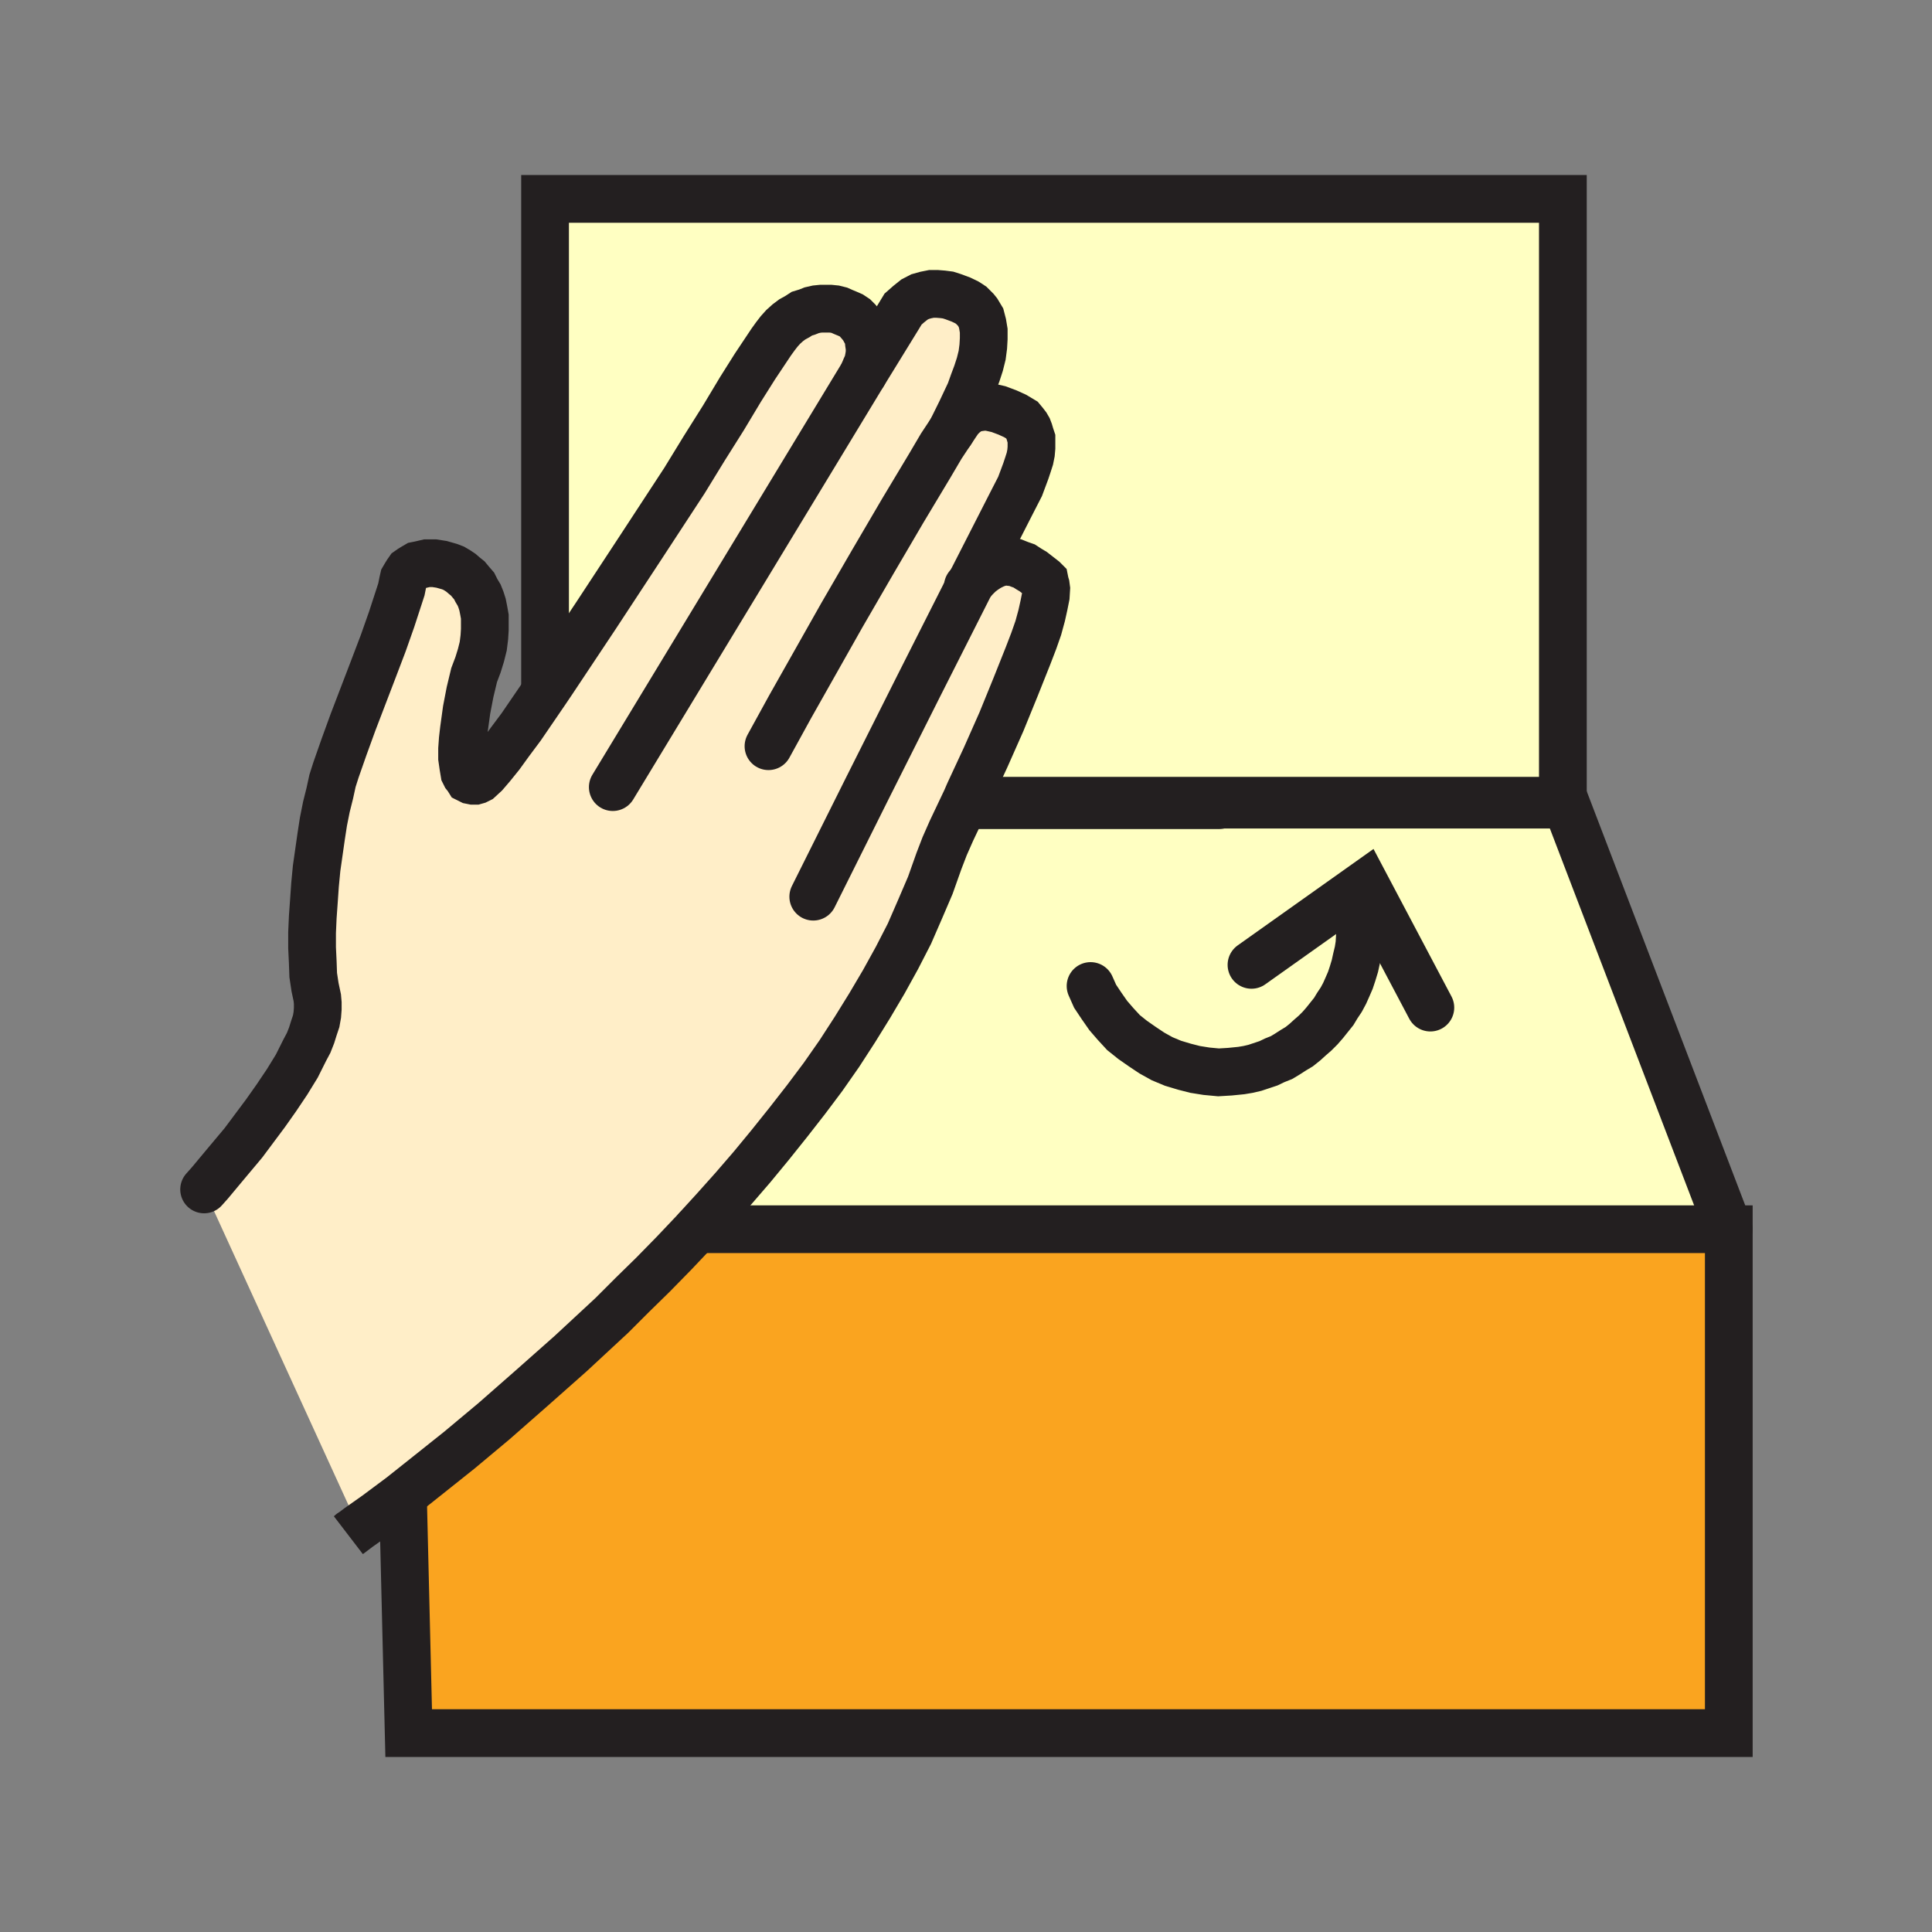 <svg id="Layer_1" xmlns="http://www.w3.org/2000/svg" viewBox="0 0 850 850" width="850" height="850"><rect x="0" y="0" width="850" height="850" fill="#808080" stroke="none"/><style>.st0{fill:#faa41f}.st1{fill:#ffeec8}.st2{fill:#ffffc2}.st3,.st4{fill:none;stroke:#231f20;stroke-width:21;stroke-linecap:round;stroke-miterlimit:10}.st4{stroke-width:21.5}</style><path class="st0" d="M760.6 762.5H179.8L177.3 659l-.7-.7 11.7-9.3 13.8-11 15.2-12.7 16.3-14.3 17.5-15.5 18-16.7 9-9 9.2-9 9.3-9.5 9-9.5 1-1h454z"/><path class="st1" d="M427.1 256.5l2-2.2 2-2 2-1.5 2-1.3 2-1 1.7-.7 2-.5 2-.3 1.8.3 2 .2 2 .8 2 .7 2 1.3 2 1.2 4.5 3.5.5.5.2 1 .3 1 .2 1.5-.2 3.3-.8 4-1 4.5-1.5 5.5-2 5.7-2.5 6.5-5.5 13.8-6.2 15.2-7 15.8-7.3 15.7-1.2 2.8-6.5 13.7-3 6.8-2.5 6.5-3.8 10.7-4.5 10.5-4.7 10.8-5.5 10.7-5.8 10.5-6.2 10.5-6.5 10.5-6.8 10.5-7.2 10.3-7.5 10-7.8 10-8 10-8 9.7-8.2 9.5-8.5 9.5-8.5 9.3-9 9.5-9.3 9.5-9.2 9-9 9-18 16.7-17.5 15.5-16.3 14.3-15.2 12.7-13.8 11-11.7 9.3-11 8.2-7.8 5.5-68-148.7 2.5-2.8 6-7.2 8.8-10.5 4.7-6.3 5-6.7 4.8-6.8 4.7-7 4.3-7 3.5-7 1.7-3.2 1.3-3.3 1-3.2 1-3 .5-2.8.2-2.7v-2.5l-.2-2.3-1-4.7-.8-5.3-.2-5.7-.3-6.3v-6.7l.3-6.8.5-7 .5-7.2.7-7.3 1-7 1-7 1-6.5 1.3-6.5 1.5-6 1.2-5.5 1.5-4.7 3.5-10 4-11 9-23.5 4.3-11.3 3.7-10.5 3-9.2 1.3-4 .7-3.5.3-1.3.7-1.2.8-1.3.7-1 1-.7 1.3-.8 1.2-.7 1.5-.3 3-.7h3.3l3.2.5 3.5 1 1.8.7 1.7 1 1.5 1 1.5 1.3 1.5 1.2 1.5 1.8 1.3 1.5 1 2 1.2 2 .8 2 .7 2.2.5 2.5.5 2.8v5.7l-.2 3.3-.5 4-1 4-1.3 4.2-1.7 4.5-1.8 7.5-1.5 7.8-1.2 8.7-.5 4.3-.3 4.2v4l.5 3.5.5 3 .5 1 .8 1 .5.8 1 .5 1 .2h1l.7-.2 1-.5 2.5-2.3 3-3.5 3.8-4.7 4.2-5.8 5-6.7 10.8-15.8 2.5-3.7 19.5-29.3 19.7-30 19.3-29.5 8.7-14.2 8.5-13.5 7.5-12.5 6.3-10 7.2-10.8 1.8-2.5 1.7-2.2 1.8-2 2-1.8 2-1.5 2.2-1.2 2-1.3 2.3-.7 2-.8 2.2-.5 2-.2h4l2 .2 2 .5 1.8.8 1.7.7 1.8.8 1.5 1 1.2 1.2 1.3 1.5 1.2 1.5.8 1.5 1 1.8.5 1.7.2 2 .3 2v2.3l-.3 2-.5 2.5-1 2.2-1 2.5 15.5-25.2 2-3.3 2.5-2.2 2.5-2 2.5-1.3 2.5-.7 2.5-.5h2.5l2.5.2 2.3.3 2.2.7 3.5 1.3 2.5 1.2.8.5 1.2.8 1 1 1 1 .8 1 1.5 2.5.7 2.7.5 3v3.5l-.2 3.5-.5 3.8-1 4-1.3 4-1.5 4-1.5 4.2-4 8.5-4.2 8.5 3.5-5.2 2-2 2-1.5 2-1 2.2-.5 2.3-.3h2.2l2.3.5 2.2.5 4 1.5 3.3 1.5 3 1.8 1 1.2 1 1.3.7 1.2.5 1.3.5 1.7.5 1.5v4l-.2 2.3-.5 2.5-.8 2.5-1 3-2.5 6.7-4 7.8z"/><path class="st2" d="M413.1 378.8l2.5-6.5 3-6.8 6.5-13.7 1 .5h1v1.7h262l71.5 186.8h-454l-1 1 8.5-9.3 8.5-9.5 8.2-9.5 8-9.7 8-10 7.8-10 7.5-10 7.2-10.3 6.8-10.5 6.5-10.5 6.2-10.5 5.8-10.5 5.5-10.7 4.7-10.8 4.5-10.5z"/><path class="st2" d="M379.8 164.5l1-2.5 1-2.2.5-2.5.3-2V153l-.3-2-.2-2-.5-1.7-1-1.8-.8-1.5-1.2-1.5-1.3-1.5-1.2-1.2-1.5-1-1.8-.8-1.7-.7-1.8-.8-2-.5-2-.2h-4l-2 .2-2.2.5-2 .8-2.3.7-2 1.3-2.2 1.2-2 1.5-2 1.8-1.8 2-1.7 2.2-1.8 2.5-7.2 10.8-6.3 10-7.5 12.5-8.5 13.5-8.7 14.2-19.3 29.5-19.7 30-19.5 29.3-2.5 3.7-.3-.2V87.5h447.8v264.8H426.1l-1-.5 1.2-2.8 7.3-15.7 7-15.8 6.2-15.2 5.5-13.8 2.5-6.5 2-5.7 1.5-5.5 1-4.5.8-4 .2-3.3-.2-1.5-.3-1-.2-1-.5-.5-4.5-3.5-2-1.2-2-1.3-2-.7-2-.8-2-.2-1.8-.3-2 .3-2 .5-1.7.7-2 1-2 1.3-2 1.5-2 2-2 2.2 17.7-34.7 4-7.8 2.5-6.7 1-3 .8-2.5.5-2.5.2-2.3v-4l-.5-1.5-.5-1.7-.5-1.3-.7-1.2-1-1.3-1-1.2-3-1.8-3.3-1.5-4-1.5-2.2-.5-2.3-.5h-2.2l-2.3.3-2.2.5-2 1-2 1.5-2 2-3.5 5.2 4.2-8.5 4-8.5 1.5-4.2 1.5-4 1.3-4 1-4 .5-3.8.2-3.5v-3.5l-.5-3-.7-2.7-1.5-2.5-.8-1-1-1-1-1-1.2-.8-.8-.5-2.5-1.2-3.5-1.3-2.2-.7-2.3-.3-2.5-.2h-2.5l-2.5.5-2.5.7-2.5 1.3-2.5 2-2.5 2.2-2 3.3-15.5 25.2z"/><path class="st3" d="M306.6 540.8h454v221.7H179.8L177.3 659"/><path class="st4" d="M536.3 354H427.1"/><path class="st3" d="M760.6 540.8L689.1 354H536.3"/><path class="st3" d="M629.3 443.3L600.6 389l-50 35.5"/><path class="st3" d="M479.8 433.8l2 4.5 2.8 4.2 3 4.3 3.2 3.7 3.5 3.8 4 3.2 4.3 3 4.2 2.8 4.5 2.5 4.8 2 5 1.5 4.7 1.2 5 .8 5.3.5 5-.3 5-.5 3-.5 3-.7 3-1 3-1 2.7-1.3 3-1.2 2.5-1.5 2.8-1.8 2.5-1.5 2.5-2 2.2-2 2.3-2 2.2-2.2 2-2.3 2-2.5 2-2.5 1.5-2.5 1.8-2.7 1.5-2.8 1.2-2.7 1.3-3 1-3 1-3.3.7-3.2.8-3.3.5-3.2.2-3.5.3-3.3V405l-.3-3.5-.2-3.7-.5-3.5M239.8 303.8V87.5h447.8v264.8H426.1"/><path class="st3" d="M318.3 183.8l7.5-12.5 6.3-10 7.2-10.8 1.8-2.5 1.7-2.2 1.8-2 2-1.8 2-1.5 2.2-1.2 2-1.3 2.3-.7 2-.8 2.2-.5 2-.2h4l2 .2 2 .5 1.8.8 1.7.7 1.8.8 1.5 1 1.2 1.2 1.3 1.5 1.2 1.5.8 1.5 1 1.8.5 1.7.2 2 .3 2v2.3l-.3 2-.5 2.5-1 2.2-1 2.5M242.6 300.3l19.5-29.3 19.7-30 19.3-29.5 8.7-14.2 8.5-13.5M213.1 280.3l-.5 4-1 4-1.3 4.2-1.7 4.5-1.8 7.5-1.5 7.8-1.2 8.7-.5 4.3-.3 4.2v4l.5 3.5.5 3 .5 1 .8 1 .5.8 1 .5 1 .2h1l.7-.2 1-.5 2.5-2.3 3-3.5 3.8-4.7 4.2-5.8 5-6.7 10.8-15.8 2.5-3.7M89.8 523.3l2.5-2.8 6-7.2 8.8-10.5 4.7-6.3 5-6.7 4.8-6.8 4.7-7 4.3-7 3.5-7 1.7-3.2 1.3-3.3 1-3.2 1-3 .5-2.8.2-2.7v-2.5l-.2-2.3-1-4.7-.8-5.3-.2-5.7-.3-6.3v-6.7l.3-6.8.5-7 .5-7.2.7-7.3 1-7 1-7 1-6.5 1.3-6.5 1.5-6 1.2-5.5 1.5-4.7 3.5-10 4-11 9-23.5 4.3-11.3 3.7-10.5 3-9.2 1.3-4 .7-3.5.3-1.3.7-1.2.8-1.3.7-1 1-.7 1.3-.8 1.2-.7 1.5-.3 3-.7h3.3l3.2.5 3.5 1 1.8.7 1.7 1 1.5 1 1.5 1.3 1.5 1.2 1.5 1.8 1.3 1.5 1 2 1.2 2 .8 2 .7 2.2.5 2.5.5 2.8v5.7l-.2 3.3M426.3 349l7.3-15.7 7-15.8 6.2-15.2 5.5-13.8 2.5-6.5 2-5.7 1.5-5.5 1-4.5.8-4 .2-3.3-.2-1.5-.3-1-.2-1-.5-.5-4.5-3.5-2-1.2-2-1.3-2-.7-2-.8-2-.2-1.8-.3-2 .3-2 .5-1.7.7-2 1-2 1.3-2 1.5-2 2-2 2.2-1.3 1.5M426.3 349l-1.2 2.8-6.5 13.7-3 6.8-2.5 6.5-3.8 10.7-4.5 10.5-4.7 10.8-5.5 10.7-5.8 10.5-6.2 10.5-6.5 10.5-6.8 10.5-7.2 10.3-7.5 10-7.8 10-8 10-8 9.7-8.2 9.5-8.5 9.5-8.5 9.3-9 9.5-9.3 9.5-9.2 9-9 9-18 16.7-17.5 15.5-16.3 14.3-15.2 12.7-13.8 11-11.7 9.3-11 8.2-7.8 5.5-3.7 2.8-.3.2.8-.7"/><path class="st3" d="M357.8 394.5l23.8-47.7 22.5-44.8 23-45.5 17.7-34.7 4-7.8 2.5-6.7 1-3 .8-2.5.5-2.5.2-2.3v-4l-.5-1.5-.5-1.7-.5-1.3-.7-1.2-1-1.3-1-1.2-3-1.8-3.3-1.5-4-1.5-2.2-.5-2.3-.5h-2.2l-2.3.3-2.2.5-2 1-2 1.5-2 2-3.5 5.2-4.5 6.8-5 8.5-12 20-13.3 22.7-13.5 23.3-22.7 40.2-9.5 17.3"/><path class="st3" d="M418.3 190l.3-.5 4.2-8.5 4-8.5 1.5-4.2 1.5-4 1.3-4 1-4 .5-3.8.2-3.5v-3.5l-.5-3-.7-2.7-1.5-2.5-.8-1-1-1-1-1-1.2-.8-.8-.5-2.5-1.2-3.5-1.3-2.2-.7-2.3-.3-2.5-.2h-2.5l-2.5.5-2.5.7-2.5 1.3-2.5 2-2.5 2.2-2 3.3-15.5 25.2-110.2 181.8"/></svg>
